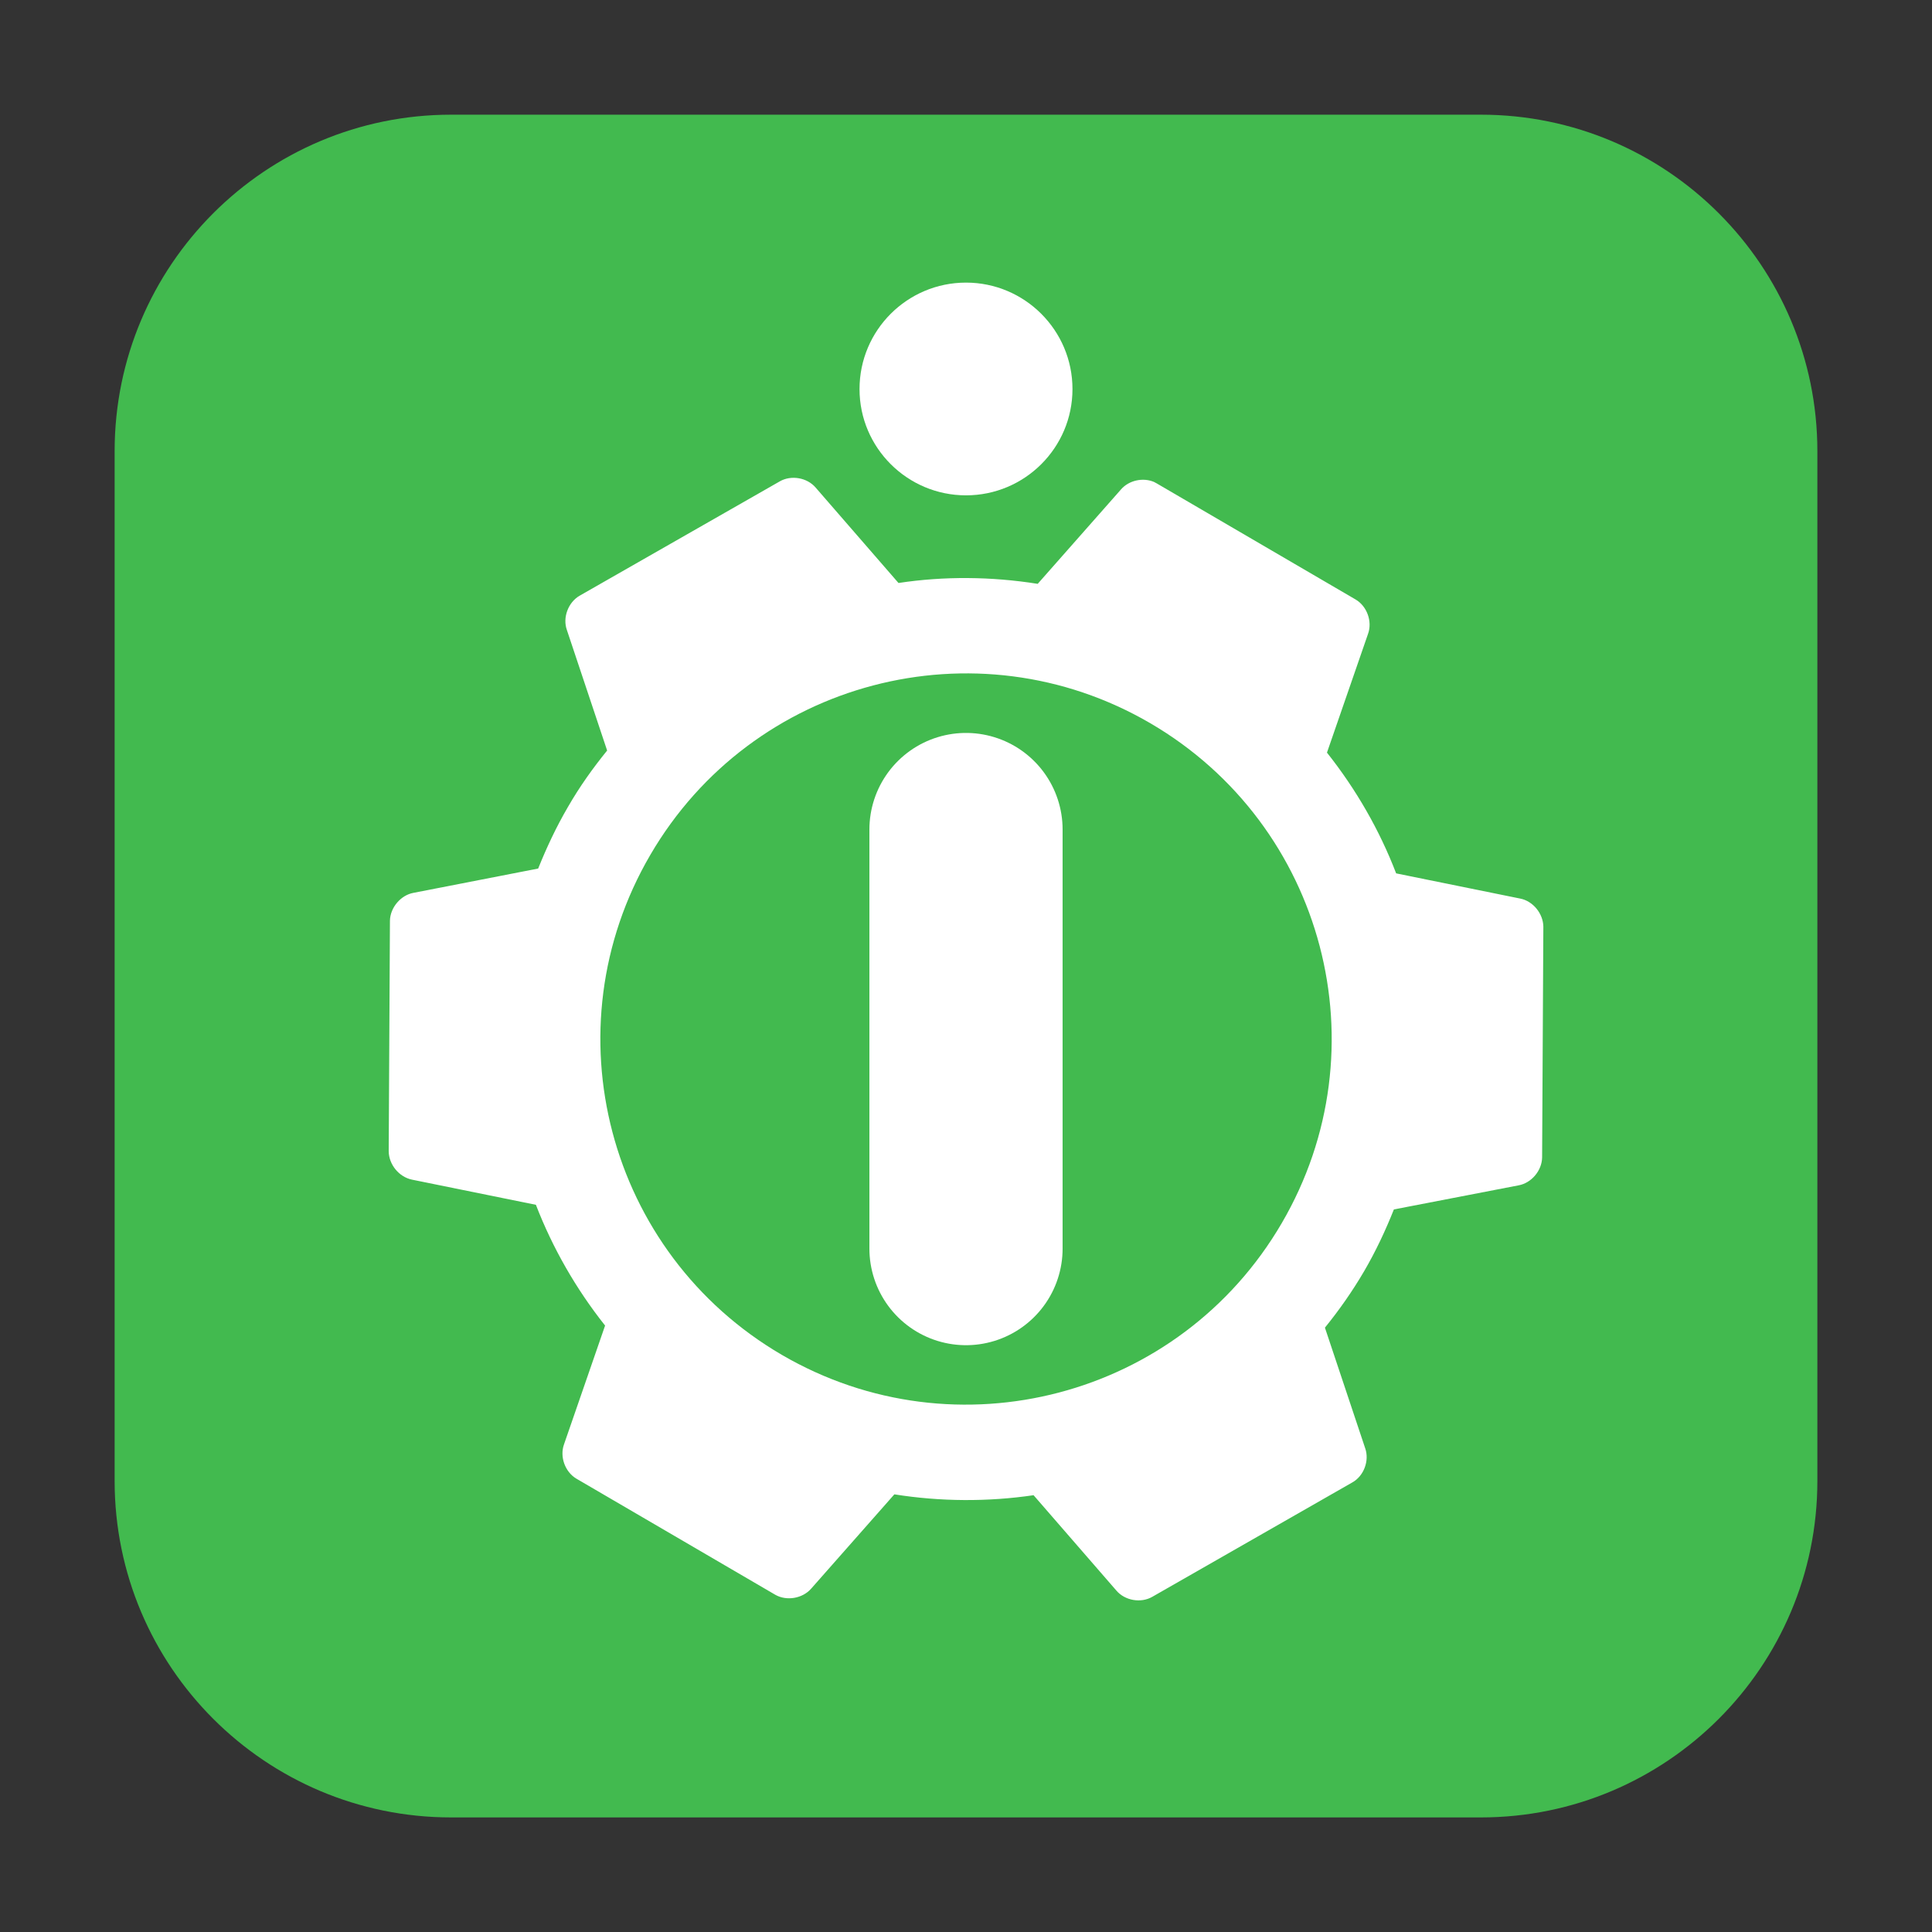 <svg height="36pt" viewBox="0 0 36 36" width="36pt" xmlns="http://www.w3.org/2000/svg" xmlns:xlink="http://www.w3.org/1999/xlink"><rect x="0" y="0" width="36" height="36" fill="#333333" stroke="none"/><clipPath id="a"><path d="m0 0h36v36h-36z"/></clipPath><path d="m8.406 2.137h19.188c3.461 0 6.27 2.809 6.27 6.27v19.188c0 3.461-2.809 6.27-6.27 6.27h-19.188c-3.461 0-6.27-2.809-6.27-6.27v-19.188c0-3.461 2.809-6.27 6.27-6.27zm0 0" fill="#42ba4f" fill-rule="evenodd"/><g clip-path="url(#a)"><path d="m21.512 8.984c-.211-.094-.477-.035-.625.137l-1.551 1.758c-.863-.137-1.742-.145-2.594-.016l-1.543-1.777c-.16-.188-.457-.238-.668-.117l-3.734 2.133c-.211.125-.316.406-.234.637l.75 2.246c-.266.328-.512.672-.73 1.051-.219.375-.398.758-.555 1.148l-2.324.453c-.238.043-.434.277-.438.52l-.023 4.297c.004.246.191.477.434.527l2.309.469c.309.801.746 1.566 1.289 2.25l-.766 2.215c-.082.23.02.512.23.637l3.707 2.164c.211.121.508.07.668-.113l1.551-1.758c.863.137 1.742.141 2.594.016l1.543 1.777c.16.188.457.238.668.117l3.73-2.133c.215-.121.32-.406.238-.637l-.75-2.246c.266-.328.508-.672.73-1.051.219-.375.398-.758.555-1.152l2.324-.449c.238-.043.434-.273.438-.52l.023-4.301c-.004-.242-.191-.477-.434-.523l-2.309-.469c-.309-.805-.746-1.566-1.289-2.25l.766-2.215c.082-.23-.02-.512-.23-.637l-3.707-2.164c-.016-.008-.027-.016-.043-.023zm-.078 4.492c3.25 1.898 4.348 6.066 2.449 9.316-1.895 3.25-6.066 4.348-9.316 2.453-3.25-1.898-4.348-6.066-2.449-9.316 1.895-3.25 6.066-4.348 9.316-2.453zm0 0" fill="#fff"/></g><path d="m19.984 7.25c0 1.094-.891 1.98-1.984 1.98s-1.984-.887-1.984-1.98c0-1.098.891-1.984 1.984-1.984s1.984.887 1.984 1.984zm0 0" fill="#fff" fill-rule="evenodd"/><path d="m16 13.441v6.941" fill="none" stroke="#fff" stroke-linecap="round" stroke-width="3.2" transform="matrix(1.125 0 0 1.125 0 .336)"/></svg>